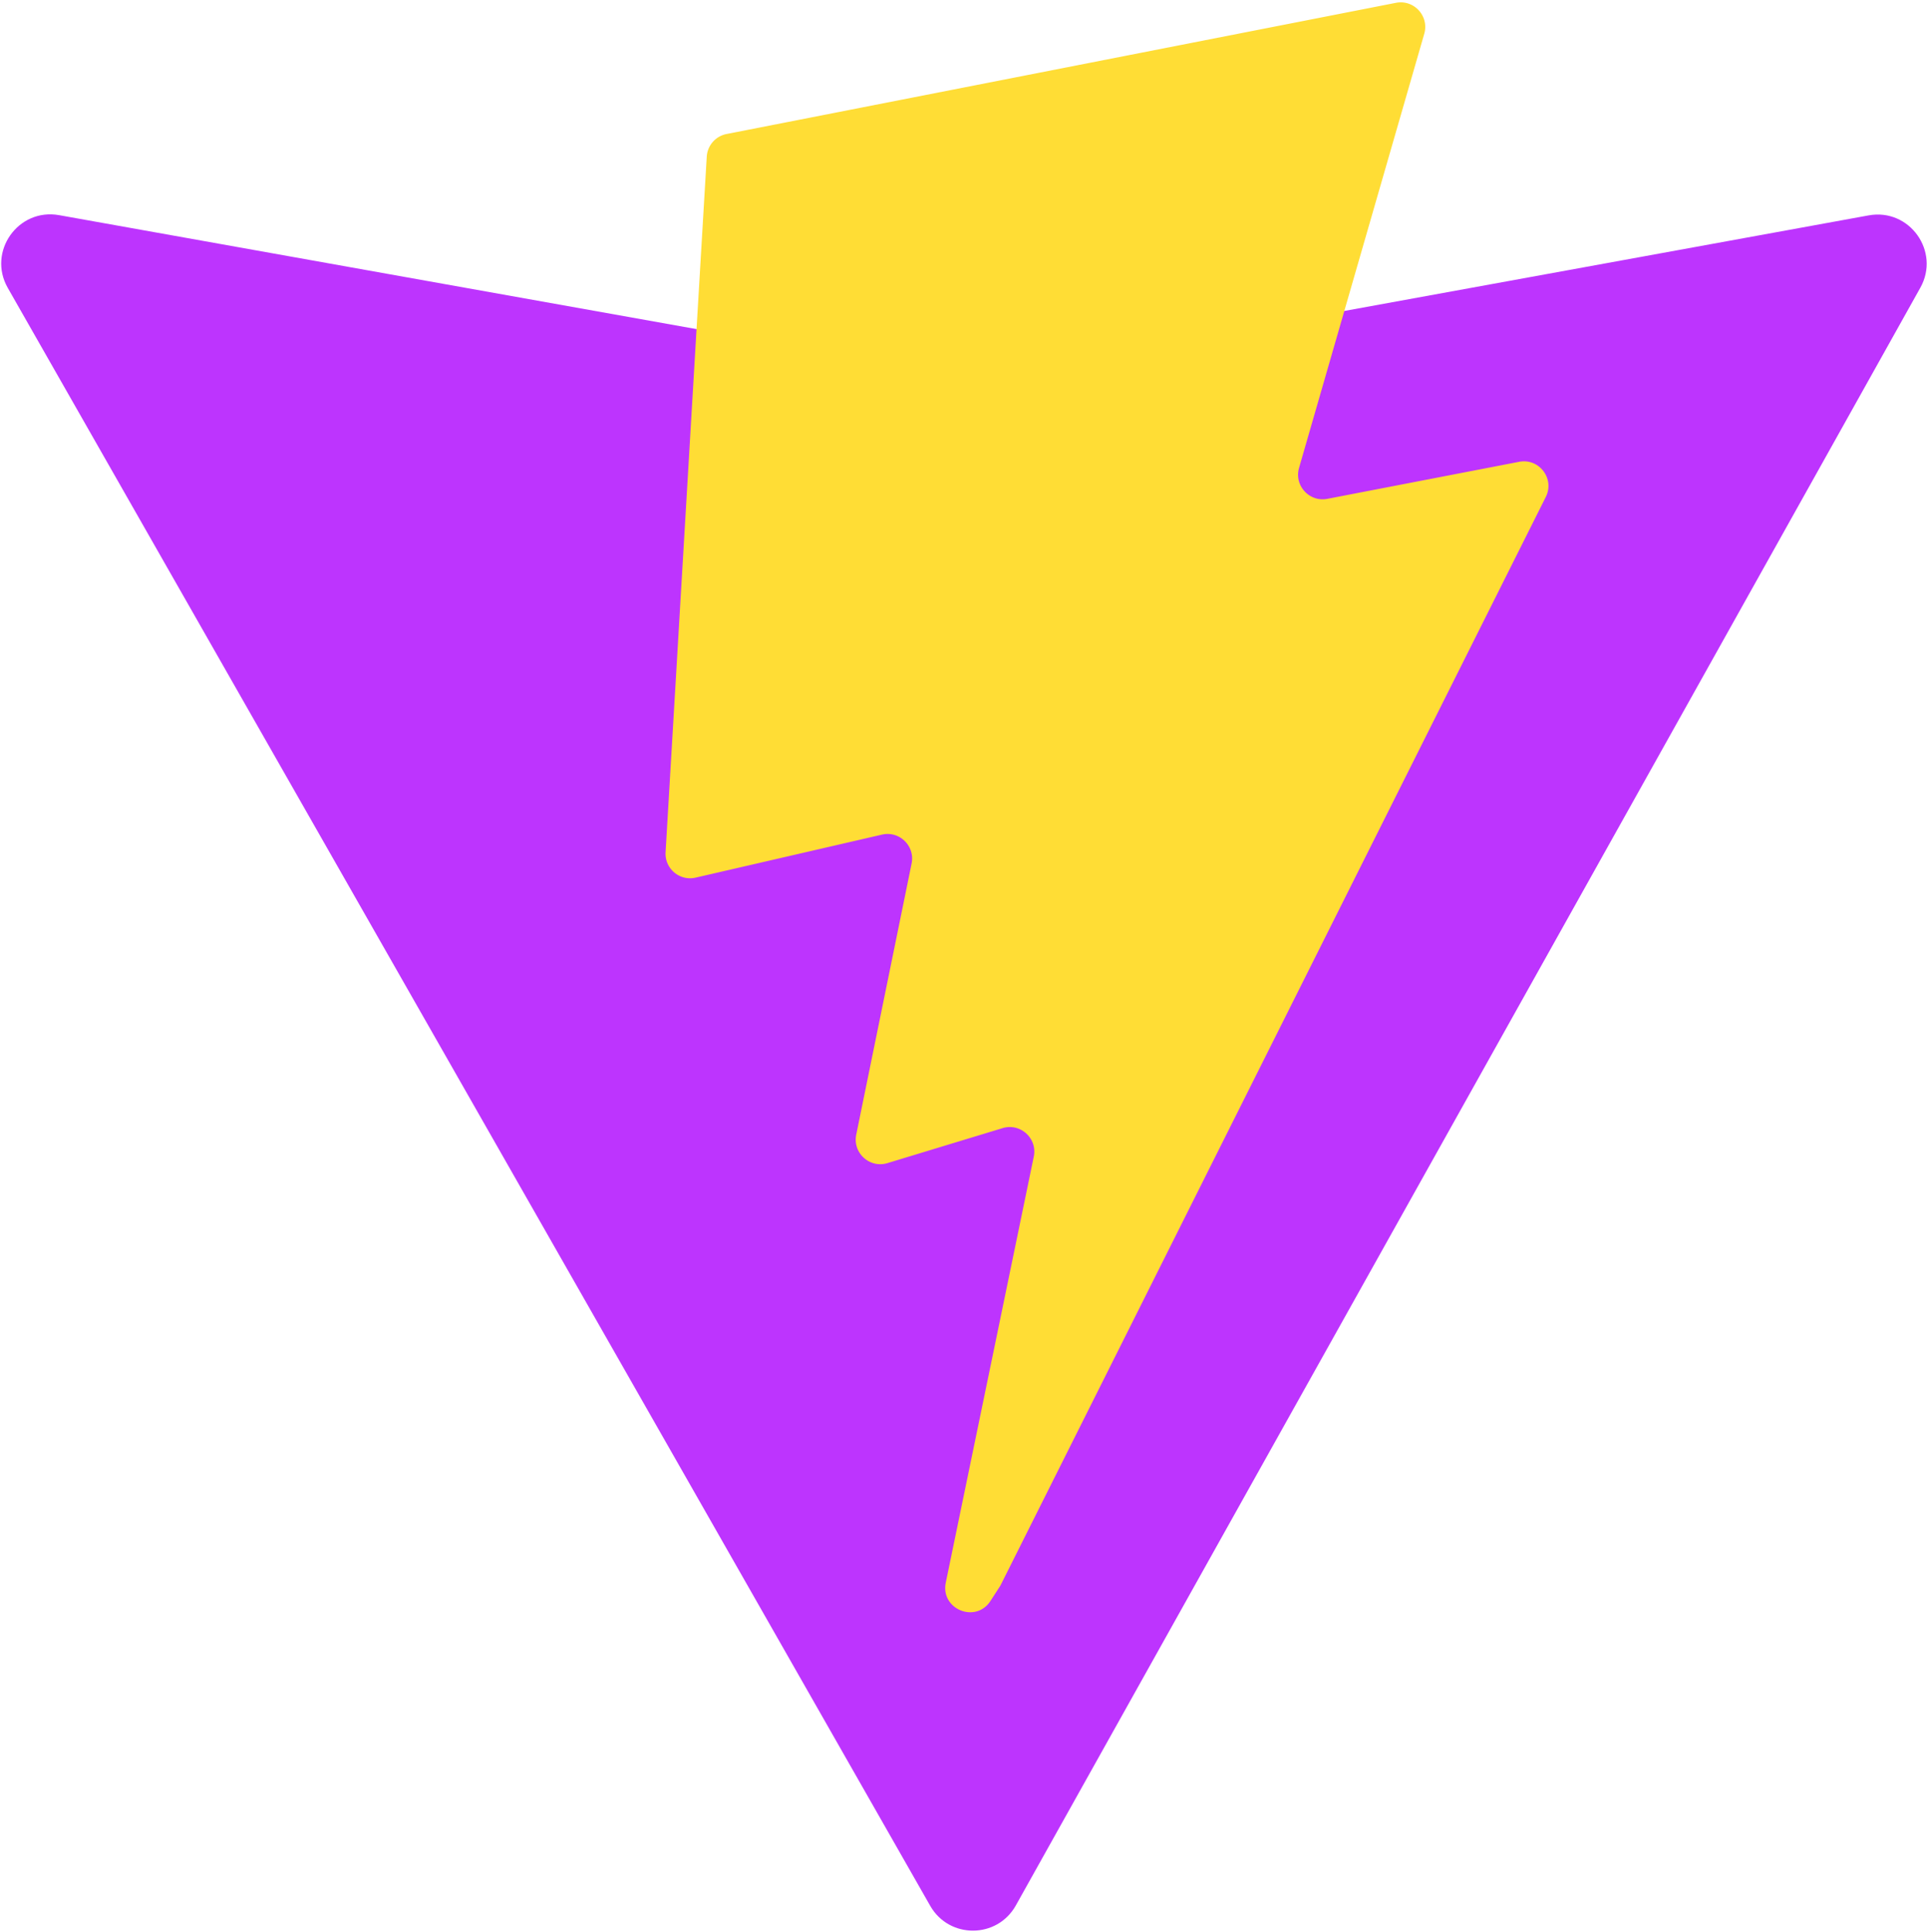 <svg xmlns="http://www.w3.org/2000/svg" fill="none" viewBox="0 0 392 393"><path fill="#BD34FE" d="m390.641 58.525-183.998 329.02c-3.799 6.793-13.559 6.833-17.415.073L1.582 58.556C-2.62 51.19 3.68 42.266 12.028 43.76l184.195 32.923c1.175.21 2.378.208 3.553-.006l180.343-32.87c8.32-1.517 14.649 7.336 10.522 14.718"/><path fill="#FFDD35" d="M283.965.574 147.801 27.255a5 5 0 0 0-2.803 1.616 5 5 0 0 0-1.227 2.995l-8.376 141.464c-.197 3.332 2.863 5.918 6.115 5.168l37.91-8.749c3.547-.818 6.752 2.306 6.023 5.873l-11.263 55.153c-.758 3.712 2.727 6.886 6.352 5.785l23.415-7.114c3.63-1.102 7.118 2.081 6.35 5.796l-17.899 86.633c-1.12 5.419 6.088 8.374 9.094 3.728l2.008-3.103 110.954-221.428c1.858-3.707-1.346-7.935-5.418-7.15l-39.022 7.532c-3.667.707-6.787-2.708-5.752-6.296l25.469-88.291c1.036-3.594-2.095-7.012-5.766-6.293"/></svg>
